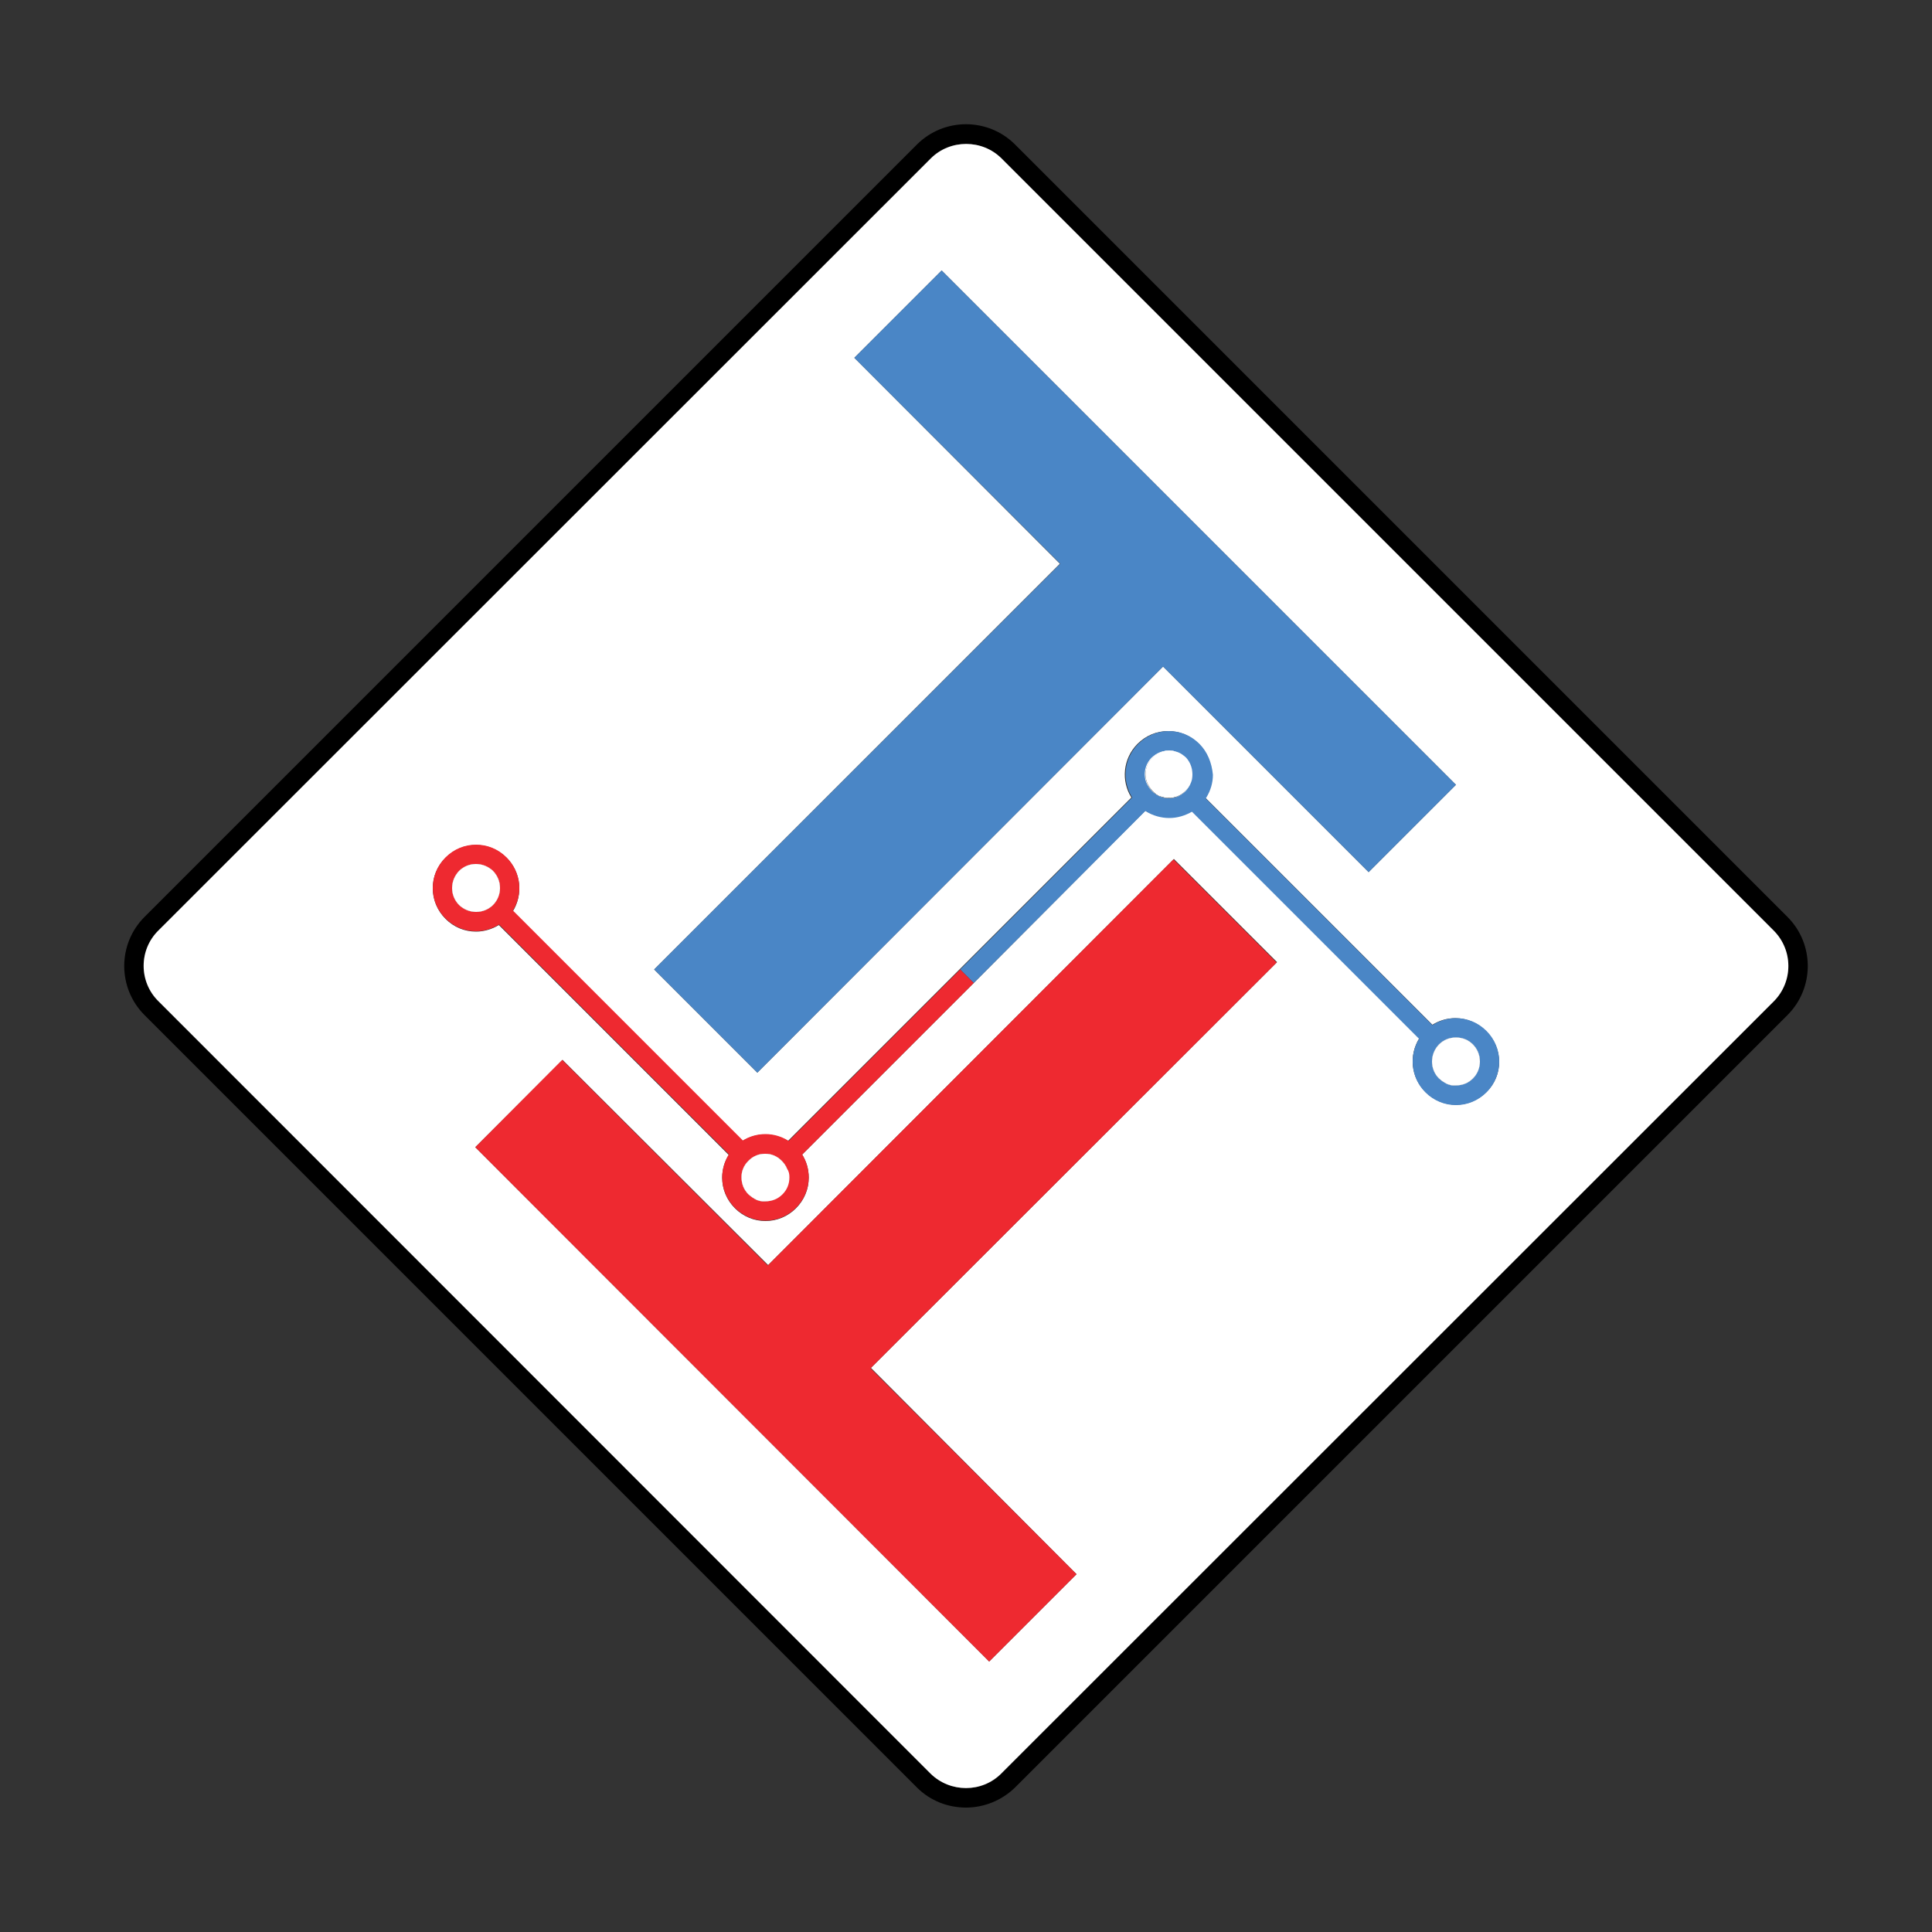 <?xml version="1.0" encoding="utf-8"?>
<!-- Generator: Adobe Illustrator 26.3.1, SVG Export Plug-In . SVG Version: 6.00 Build 0)  -->
<svg version="1.1" id="Layer_1" xmlns="http://www.w3.org/2000/svg" xmlns:xlink="http://www.w3.org/1999/xlink" x="0px" y="0px"
	 viewBox="0 0 500 500" style="enable-background:new 0 0 500 500;" xml:space="preserve">
<rect x="0" y="0" width="500" height="500" fill="#333333" stroke="none"/>
<style type="text/css">
	.st0{fill:#FFFFFF;}
	.st1{fill:#4A86C6;}
	.st2{fill:#EE2930;}
</style>
<g id="Layer_1_00000158002697082791016400000003431065310424627880_">
	<g>
		<path d="M462.6,237.3L262.7,37.4c-7-7-18.4-7-25.4,0L37.4,237.3c-7,7-7,18.4,0,25.4l199.9,199.9c3.5,3.5,8.1,5.2,12.7,5.2
			c4.6,0,9.2-1.8,12.7-5.2l199.9-199.9C469.6,255.7,469.6,244.3,462.6,237.3z M459,259.2L259.2,459c-5,5-13.2,5-18.3,0L41,259.2
			c-5.1-5.1-5.1-13.3,0-18.3L240.8,41c5-5,13.3-5,18.3,0L459,240.8C464.1,245.9,464.1,254.1,459,259.2z"/>
		<path class="st0" d="M459,240.8L259.2,41c-5-5-13.3-5-18.3,0L41,240.8c-5.1,5-5.1,13.3,0,18.3L240.8,459c5.1,5,13.3,5,18.3,0
			L459,259.2C464.1,254.1,464.1,245.9,459,240.8z M221.1,92.6L243.7,70l133.1,133.1l-22.6,22.6L301,172.5L196,277.6l-26.7-26.7
			l105-105L221.1,92.6z M278.6,407.4L256,430L123,296.9l22.6-22.6l53.2,53.1l105-105.1l26.7,26.7l-105.1,105L278.6,407.4z
			 M384.7,282.6c-2.1,2.1-4.9,3.3-7.9,3.3c-3,0-5.8-1.2-7.9-3.3c-3.8-3.8-4.3-9.5-1.6-13.9v0l-58.9-58.9c-1.8,1.1-3.9,1.7-6,1.7
			s-4.1-0.6-6-1.7L252,254.4l-44.4,44.4c1.1,1.8,1.7,3.8,1.7,6c0,3-1.2,5.8-3.3,7.9c-2.1,2.1-4.9,3.3-7.9,3.3c-3,0-5.8-1.2-7.9-3.3
			c-2.1-2.1-3.3-4.9-3.3-7.9c0-2.1,0.6-4.2,1.7-5.9l-59.5-59.5c-1.8,1.1-3.9,1.7-5.9,1.7c-2.9,0-5.7-1.1-7.9-3.3
			c-4.4-4.4-4.4-11.5,0-15.8c2.2-2.2,5-3.3,7.9-3.3c2.9,0,5.7,1.1,7.9,3.3c3.8,3.8,4.3,9.5,1.6,13.9l59.4,59.4h0
			c1.8-1.1,3.8-1.7,5.9-1.7c2.1,0,4.2,0.6,5.9,1.7l44.4-44.4l44.5-44.5c-2.7-4.3-2.2-10.1,1.6-13.9c2.2-2.2,5-3.3,7.9-3.3
			s5.7,1.1,7.9,3.3c2.1,2.1,3.3,4.9,3.3,7.9c0,2.1-0.6,4.2-1.7,5.9l58.9,58.9v0h0c1.8-1.1,3.8-1.7,5.9-1.7c3,0,5.8,1.2,7.9,3.3
			C389.1,271.2,389.1,278.3,384.7,282.6z"/>
		<g>
			<g>
				<polygon class="st1" points="376.8,203.1 354.2,225.7 301,172.5 196,277.6 169.3,250.9 274.4,145.9 221.1,92.6 243.7,70 				"/>
			</g>
			<g>
				<polygon class="st2" points="225.3,354.1 278.6,407.4 256,430 123,296.9 145.5,274.3 198.7,327.5 303.7,222.4 330.4,249.1 				
					"/>
			</g>
			<path class="st1" d="M300.2,206.1L300.2,206.1L300.2,206.1l-1.9,1.9v0h0l-1.8,1.8L252,254.4l-3.5-3.5l44.5-44.5l1.8-1.8v0
				l1.9-1.9c0.3,0.8,0.8,1.5,1.4,2.1c0.1,0.1,0.2,0.2,0.2,0.2c0.1,0.1,0.2,0.2,0.3,0.3c0.1,0.1,0.3,0.2,0.4,0.3c0,0,0.1,0,0.1,0.1
				c0.2,0.1,0.3,0.2,0.5,0.3C299.8,206,300,206.1,300.2,206.1z"/>
			<path class="st1" d="M372.6,267l-0.2,0.2l-3.2,3.2l-0.2,0.2l-1.8-1.8v0l-58.9-58.9l-1.8-1.8h0l-1.9-1.9h0v0
				c0.8-0.3,1.5-0.8,2.1-1.4c0.6-0.6,1.1-1.3,1.4-2.1l1.9,1.9v0l1.8,1.8l58.9,58.9v0h0L372.6,267z"/>
			<path class="st2" d="M195.8,298.9c-0.8,0.3-1.5,0.8-2.1,1.4c-0.6,0.6-1.1,1.3-1.4,2.1l-1.9-1.9l-1.8-1.8l-61-61l1.8-1.8v0
				c0.1-0.1,0.2-0.2,0.3-0.3l1.5-1.5l61,61l1.8,1.8L195.8,298.9z"/>
			<path class="st2" d="M252,254.4l-44.4,44.4l-1.8,1.8l-1.9,1.9c-0.3-0.8-0.8-1.5-1.4-2.1v0c-0.6-0.6-1.3-1.1-2.1-1.4l1.9-1.9h0v0
				l1.8-1.8l44.4-44.4L252,254.4z"/>
			<g>
				<path class="st0" d="M205.8,300.6L205.8,300.6c-0.4-0.7-0.9-1.4-1.5-2c-0.6-0.6-1.3-1.1-2-1.5h0c-2.6-1.4-5.7-1.4-8.2,0
					c-0.7,0.4-1.4,0.9-2,1.5c-0.6,0.6-1.1,1.3-1.5,2c-1.8,3.3-1.3,7.5,1.5,10.3c3.4,3.4,8.9,3.4,12.3,0
					C207,308.1,207.5,303.9,205.8,300.6z M202.5,309.1c-1.2,1.2-2.7,1.8-4.4,1.8c-0.2,0-0.3,0-0.5,0c-0.1,0-0.2,0-0.3,0
					c-0.3,0-0.7-0.1-1-0.2c-0.4-0.1-0.8-0.3-1.1-0.5c-0.3-0.2-0.7-0.4-1-0.7c-0.2-0.1-0.3-0.3-0.5-0.4c-1.2-1.2-1.8-2.7-1.8-4.4
					c0-0.8,0.1-1.5,0.4-2.2c0.3-0.8,0.8-1.5,1.4-2.1c0.6-0.6,1.3-1.1,2.1-1.4c0.7-0.3,1.5-0.4,2.2-0.4c0.8,0,1.5,0.1,2.2,0.4
					c0.8,0.3,1.5,0.8,2.1,1.4c0.6,0.6,1.1,1.3,1.4,2.1v0c0.3,0.7,0.4,1.5,0.4,2.2C204.3,306.4,203.7,307.9,202.5,309.1z"/>
				<path class="st2" d="M207.6,298.8c-0.4-0.7-1-1.4-1.6-2c-0.6-0.6-1.3-1.1-2-1.6c-1.8-1.1-3.8-1.7-5.9-1.7
					c-2.1,0-4.2,0.6-5.9,1.7h0c-0.7,0.5-1.4,1-2,1.6c-0.6,0.6-1.1,1.3-1.6,2v0c-1.1,1.8-1.7,3.8-1.7,5.9c0,3,1.2,5.8,3.3,7.9
					c2.1,2.1,4.9,3.3,7.9,3.3c3,0,5.8-1.2,7.9-3.3c2.1-2.1,3.3-4.9,3.3-7.9C209.3,302.6,208.7,300.5,207.6,298.8z M197.6,310.9
					c-0.1,0-0.2,0-0.3,0c-0.3,0-0.7-0.1-1-0.2c-0.4-0.1-0.8-0.3-1.1-0.5c-0.3-0.2-0.7-0.4-1-0.7c-0.2-0.1-0.3-0.3-0.5-0.4
					c-1.2-1.2-1.8-2.7-1.8-4.4c0-0.8,0.1-1.5,0.4-2.2c0.3-0.8,0.8-1.5,1.4-2.1c0.6-0.6,1.3-1.1,2.1-1.4c0.7-0.3,1.5-0.4,2.2-0.4
					c0.8,0,1.5,0.1,2.2,0.4c0.8,0.3,1.5,0.8,2.1,1.4c0.6,0.6,1.1,1.3,1.4,2.1v0c0.3,0.7,0.4,1.5,0.4,2.2c0,1.7-0.6,3.2-1.8,4.4
					c-1.2,1.2-2.7,1.8-4.4,1.8C197.9,310.9,197.8,310.9,197.6,310.9z"/>
				<path class="st0" d="M204.3,304.7c0,1.7-0.6,3.2-1.8,4.4c-1.2,1.2-2.7,1.8-4.4,1.8c-0.2,0-0.3,0-0.5,0c-0.1,0-0.2,0-0.3,0
					c-0.3,0-0.7-0.1-1-0.2c-0.4-0.1-0.8-0.3-1.1-0.5c-0.3-0.2-0.7-0.4-1-0.7c-0.2-0.1-0.3-0.3-0.5-0.4c-1.2-1.2-1.8-2.7-1.8-4.4
					c0-0.8,0.1-1.5,0.4-2.2c0.3-0.8,0.8-1.5,1.4-2.1c0.6-0.6,1.3-1.1,2.1-1.4c0.7-0.3,1.5-0.4,2.2-0.4c0.8,0,1.5,0.1,2.2,0.4
					c0.8,0.3,1.5,0.8,2.1,1.4c0.6,0.6,1.1,1.3,1.4,2.1v0C204.2,303.2,204.3,303.9,204.3,304.7z"/>
			</g>
			<g>
				<path class="st0" d="M129.4,223.7c-3.4-3.4-8.9-3.4-12.3,0c-3.4,3.4-3.4,8.9,0,12.3c3.4,3.4,8.9,3.4,12.3,0
					c0.1-0.1,0.2-0.2,0.3-0.3v0C132.8,232.2,132.7,227,129.4,223.7z M127.6,234.2c-2.4,2.4-6.3,2.4-8.8,0c-2.4-2.4-2.4-6.3,0-8.8
					c2.4-2.4,6.3-2.4,8.8,0C130,227.9,130,231.8,127.6,234.2z"/>
				<path class="st2" d="M131.1,221.9c-2.2-2.2-5-3.3-7.9-3.3c-2.9,0-5.7,1.1-7.9,3.3c-4.4,4.4-4.4,11.5,0,15.8
					c2.2,2.2,5,3.3,7.9,3.3c2.1,0,4.1-0.6,5.9-1.7c0.7-0.4,1.4-1,2-1.6s1.1-1.3,1.6-2C135.4,231.5,134.9,225.7,131.1,221.9z
					 M118.8,234.2c-2.4-2.4-2.4-6.3,0-8.8c2.4-2.4,6.3-2.4,8.8,0c2.4,2.4,2.4,6.3,0,8.8C125.2,236.6,121.2,236.6,118.8,234.2z"/>
				<path class="st0" d="M127.6,234.2c-2.4,2.4-6.3,2.4-8.8,0c-2.4-2.4-2.4-6.3,0-8.8c2.4-2.4,6.3-2.4,8.8,0
					C130,227.9,130,231.8,127.6,234.2z"/>
			</g>
			<g>
				<path class="st0" d="M299.2,205.6c0.2,0.1,0.3,0.2,0.5,0.3c0.2,0.1,0.4,0.2,0.6,0.2C299.8,206,299.5,205.8,299.2,205.6z
					 M308.6,194.2c-3.4-3.4-8.9-3.4-12.3,0c-2.8,2.8-3.3,7-1.5,10.3v0c0.4,0.7,0.9,1.4,1.5,2c0.6,0.6,1.3,1.1,2,1.5h0
					c2.6,1.4,5.7,1.4,8.2,0h0c0.7-0.4,1.4-0.9,2-1.5c0.6-0.6,1.1-1.3,1.5-2v0C311.9,201.2,311.4,197,308.6,194.2z M306.8,204.8
					c-0.6,0.6-1.4,1.1-2.1,1.4c-0.4,0.1-0.7,0.2-1.1,0.3c-0.4,0.1-0.8,0.1-1.1,0.1s-0.8,0-1.1-0.1c-0.4-0.1-0.7-0.2-1.1-0.3
					s-0.7-0.3-1-0.5c0,0-0.1,0-0.1-0.1c-0.1-0.1-0.3-0.2-0.4-0.3c-0.1-0.1-0.2-0.2-0.3-0.3c-0.1-0.1-0.2-0.1-0.2-0.2
					c-0.6-0.6-1.1-1.4-1.4-2.1c-0.9-2.2-0.4-4.8,1.4-6.6v0c0.2-0.1,0.3-0.3,0.5-0.4c0.6-0.5,1.4-0.9,2.1-1.1c0.1,0,0.3-0.1,0.4-0.1
					c0.1,0,0.3-0.1,0.4-0.1c0,0,0,0,0,0c0.6-0.1,1.2-0.1,1.8,0c0.1,0,0.3,0,0.4,0.1c0.1,0,0.3,0.1,0.4,0.1c0.8,0.2,1.5,0.6,2.1,1.1
					c0.2,0.1,0.3,0.3,0.5,0.4v0c1.2,1.2,1.8,2.7,1.8,4.4c0,0.8-0.1,1.5-0.4,2.2C307.9,203.4,307.4,204.1,306.8,204.8z"/>
				<path class="st1" d="M310.4,192.5c-2.2-2.2-5-3.3-7.9-3.3s-5.7,1.1-7.9,3.3c-3.8,3.8-4.3,9.5-1.6,13.9c0.4,0.7,0.9,1.4,1.6,2
					c0.6,0.6,1.3,1.1,2,1.6c1.8,1.1,3.9,1.7,6,1.7s4.1-0.6,6-1.7c0.7-0.4,1.4-1,2-1.6c0.6-0.6,1.1-1.3,1.6-2
					c1.1-1.8,1.7-3.8,1.7-5.9C313.6,197.4,312.5,194.6,310.4,192.5z M306.8,204.8L306.8,204.8c-0.6,0.6-1.4,1.1-2.1,1.4h0
					c-0.4,0.1-0.7,0.2-1.1,0.3c-0.4,0.1-0.8,0.1-1.1,0.1s-0.8,0-1.1-0.1c-0.4-0.1-0.7-0.2-1.1-0.3h0c-0.2-0.1-0.4-0.2-0.6-0.3
					c-0.2-0.1-0.3-0.2-0.5-0.3c0,0-0.1,0-0.1-0.1c-0.4-0.2-0.7-0.5-1-0.8v0c-0.6-0.6-1.1-1.4-1.4-2.1c-0.9-2.2-0.4-4.8,1.4-6.6
					c0.2-0.1,0.3-0.3,0.5-0.4c0.6-0.5,1.4-0.9,2.1-1.1c0.1,0,0.3-0.1,0.4-0.1c0.2,0,0.3-0.1,0.4-0.1c0,0,0,0,0,0
					c0.6-0.1,1.2-0.1,1.8,0c0.1,0,0.3,0,0.4,0.1c0.1,0,0.3,0.1,0.4,0.1c0.8,0.2,1.5,0.6,2.1,1.1c0.2,0.1,0.3,0.3,0.5,0.4
					c1.2,1.2,1.8,2.7,1.8,4.4c0,0.8-0.1,1.5-0.4,2.2C307.9,203.4,307.4,204.1,306.8,204.8z"/>
				<path class="st0" d="M308.6,200.4c0,0.8-0.1,1.5-0.4,2.2c-0.3,0.8-0.8,1.5-1.4,2.1c-0.6,0.6-1.4,1.1-2.1,1.4
					c-0.4,0.1-0.7,0.2-1.1,0.3c-0.4,0.1-0.8,0.1-1.1,0.1s-0.8,0-1.1-0.1c-0.4-0.1-0.7-0.2-1.1-0.3s-0.7-0.3-1-0.5c0,0-0.1,0-0.1-0.1
					c-0.1-0.1-0.3-0.2-0.4-0.3c-0.1-0.1-0.2-0.2-0.3-0.3c-0.1-0.1-0.2-0.1-0.2-0.2c-0.6-0.6-1.1-1.4-1.4-2.1
					c-0.9-2.2-0.4-4.8,1.4-6.6c0.2-0.1,0.3-0.3,0.5-0.4c0.6-0.5,1.4-0.9,2.1-1.1c0.1,0,0.3-0.1,0.4-0.1c0.2,0,0.3-0.1,0.4-0.1
					c0,0,0,0,0,0c0.6-0.1,1.2-0.1,1.8,0c0.1,0,0.3,0,0.4,0.1c0.1,0,0.3,0.1,0.4,0.1c0.8,0.2,1.5,0.6,2.1,1.1
					c0.2,0.1,0.3,0.3,0.5,0.4C308,197.2,308.6,198.7,308.6,200.4z"/>
			</g>
			<g>
				<path class="st0" d="M382.9,268.6c-2.8-2.8-7.2-3.3-10.5-1.4c-0.7,0.4-1.2,0.8-1.8,1.4c-0.5,0.5-1,1.1-1.4,1.8
					c-2,3.3-1.5,7.7,1.4,10.5c3.4,3.4,8.9,3.4,12.3,0C386.3,277.5,386.3,272,382.9,268.6z M381.2,279.1c-1.2,1.2-2.7,1.8-4.4,1.8
					c-0.2,0-0.3,0-0.5,0c-0.1,0-0.2,0-0.3,0c-0.4,0-0.7-0.1-1-0.2c-0.4-0.1-0.8-0.3-1.1-0.5c-0.3-0.2-0.7-0.4-1-0.7
					c-0.2-0.1-0.3-0.3-0.5-0.4c-2.4-2.4-2.4-6.3,0-8.8c1.2-1.2,2.7-1.8,4.4-1.8c1.7,0,3.2,0.6,4.4,1.8
					C383.6,272.8,383.6,276.7,381.2,279.1z"/>
				<path class="st1" d="M384.7,266.8c-2.1-2.1-4.9-3.3-7.9-3.3c-2.1,0-4.2,0.6-5.9,1.7h0c-0.7,0.4-1.4,1-2,1.6
					c-0.6,0.6-1.1,1.2-1.6,2v0c-2.7,4.3-2.2,10.1,1.6,13.9c2.1,2.1,4.9,3.3,7.9,3.3c3,0,5.8-1.2,7.9-3.3
					C389.1,278.3,389.1,271.2,384.7,266.8z M376.3,280.9c-0.1,0-0.2,0-0.3,0c-0.4,0-0.7-0.1-1-0.2c-0.4-0.1-0.8-0.3-1.1-0.5
					c-0.3-0.2-0.7-0.4-1-0.7c-0.2-0.1-0.3-0.3-0.5-0.4c-2.4-2.4-2.4-6.3,0-8.8c1.2-1.2,2.7-1.8,4.4-1.8c1.7,0,3.2,0.6,4.4,1.8
					c2.4,2.4,2.4,6.3,0,8.8c-1.2,1.2-2.7,1.8-4.4,1.8C376.6,280.9,376.4,280.9,376.3,280.9z"/>
				<path class="st0" d="M381.2,279.1c-1.2,1.2-2.7,1.8-4.4,1.8c-0.2,0-0.3,0-0.5,0c-0.1,0-0.2,0-0.3,0c-0.4,0-0.7-0.1-1-0.2
					c-0.4-0.1-0.8-0.3-1.1-0.5c-0.3-0.2-0.7-0.4-1-0.7c-0.2-0.1-0.3-0.3-0.5-0.4c-2.4-2.4-2.4-6.3,0-8.8c1.2-1.2,2.7-1.8,4.4-1.8
					c1.7,0,3.2,0.6,4.4,1.8C383.6,272.8,383.6,276.7,381.2,279.1z"/>
			</g>
		</g>
	</g>
</g>
</svg>
